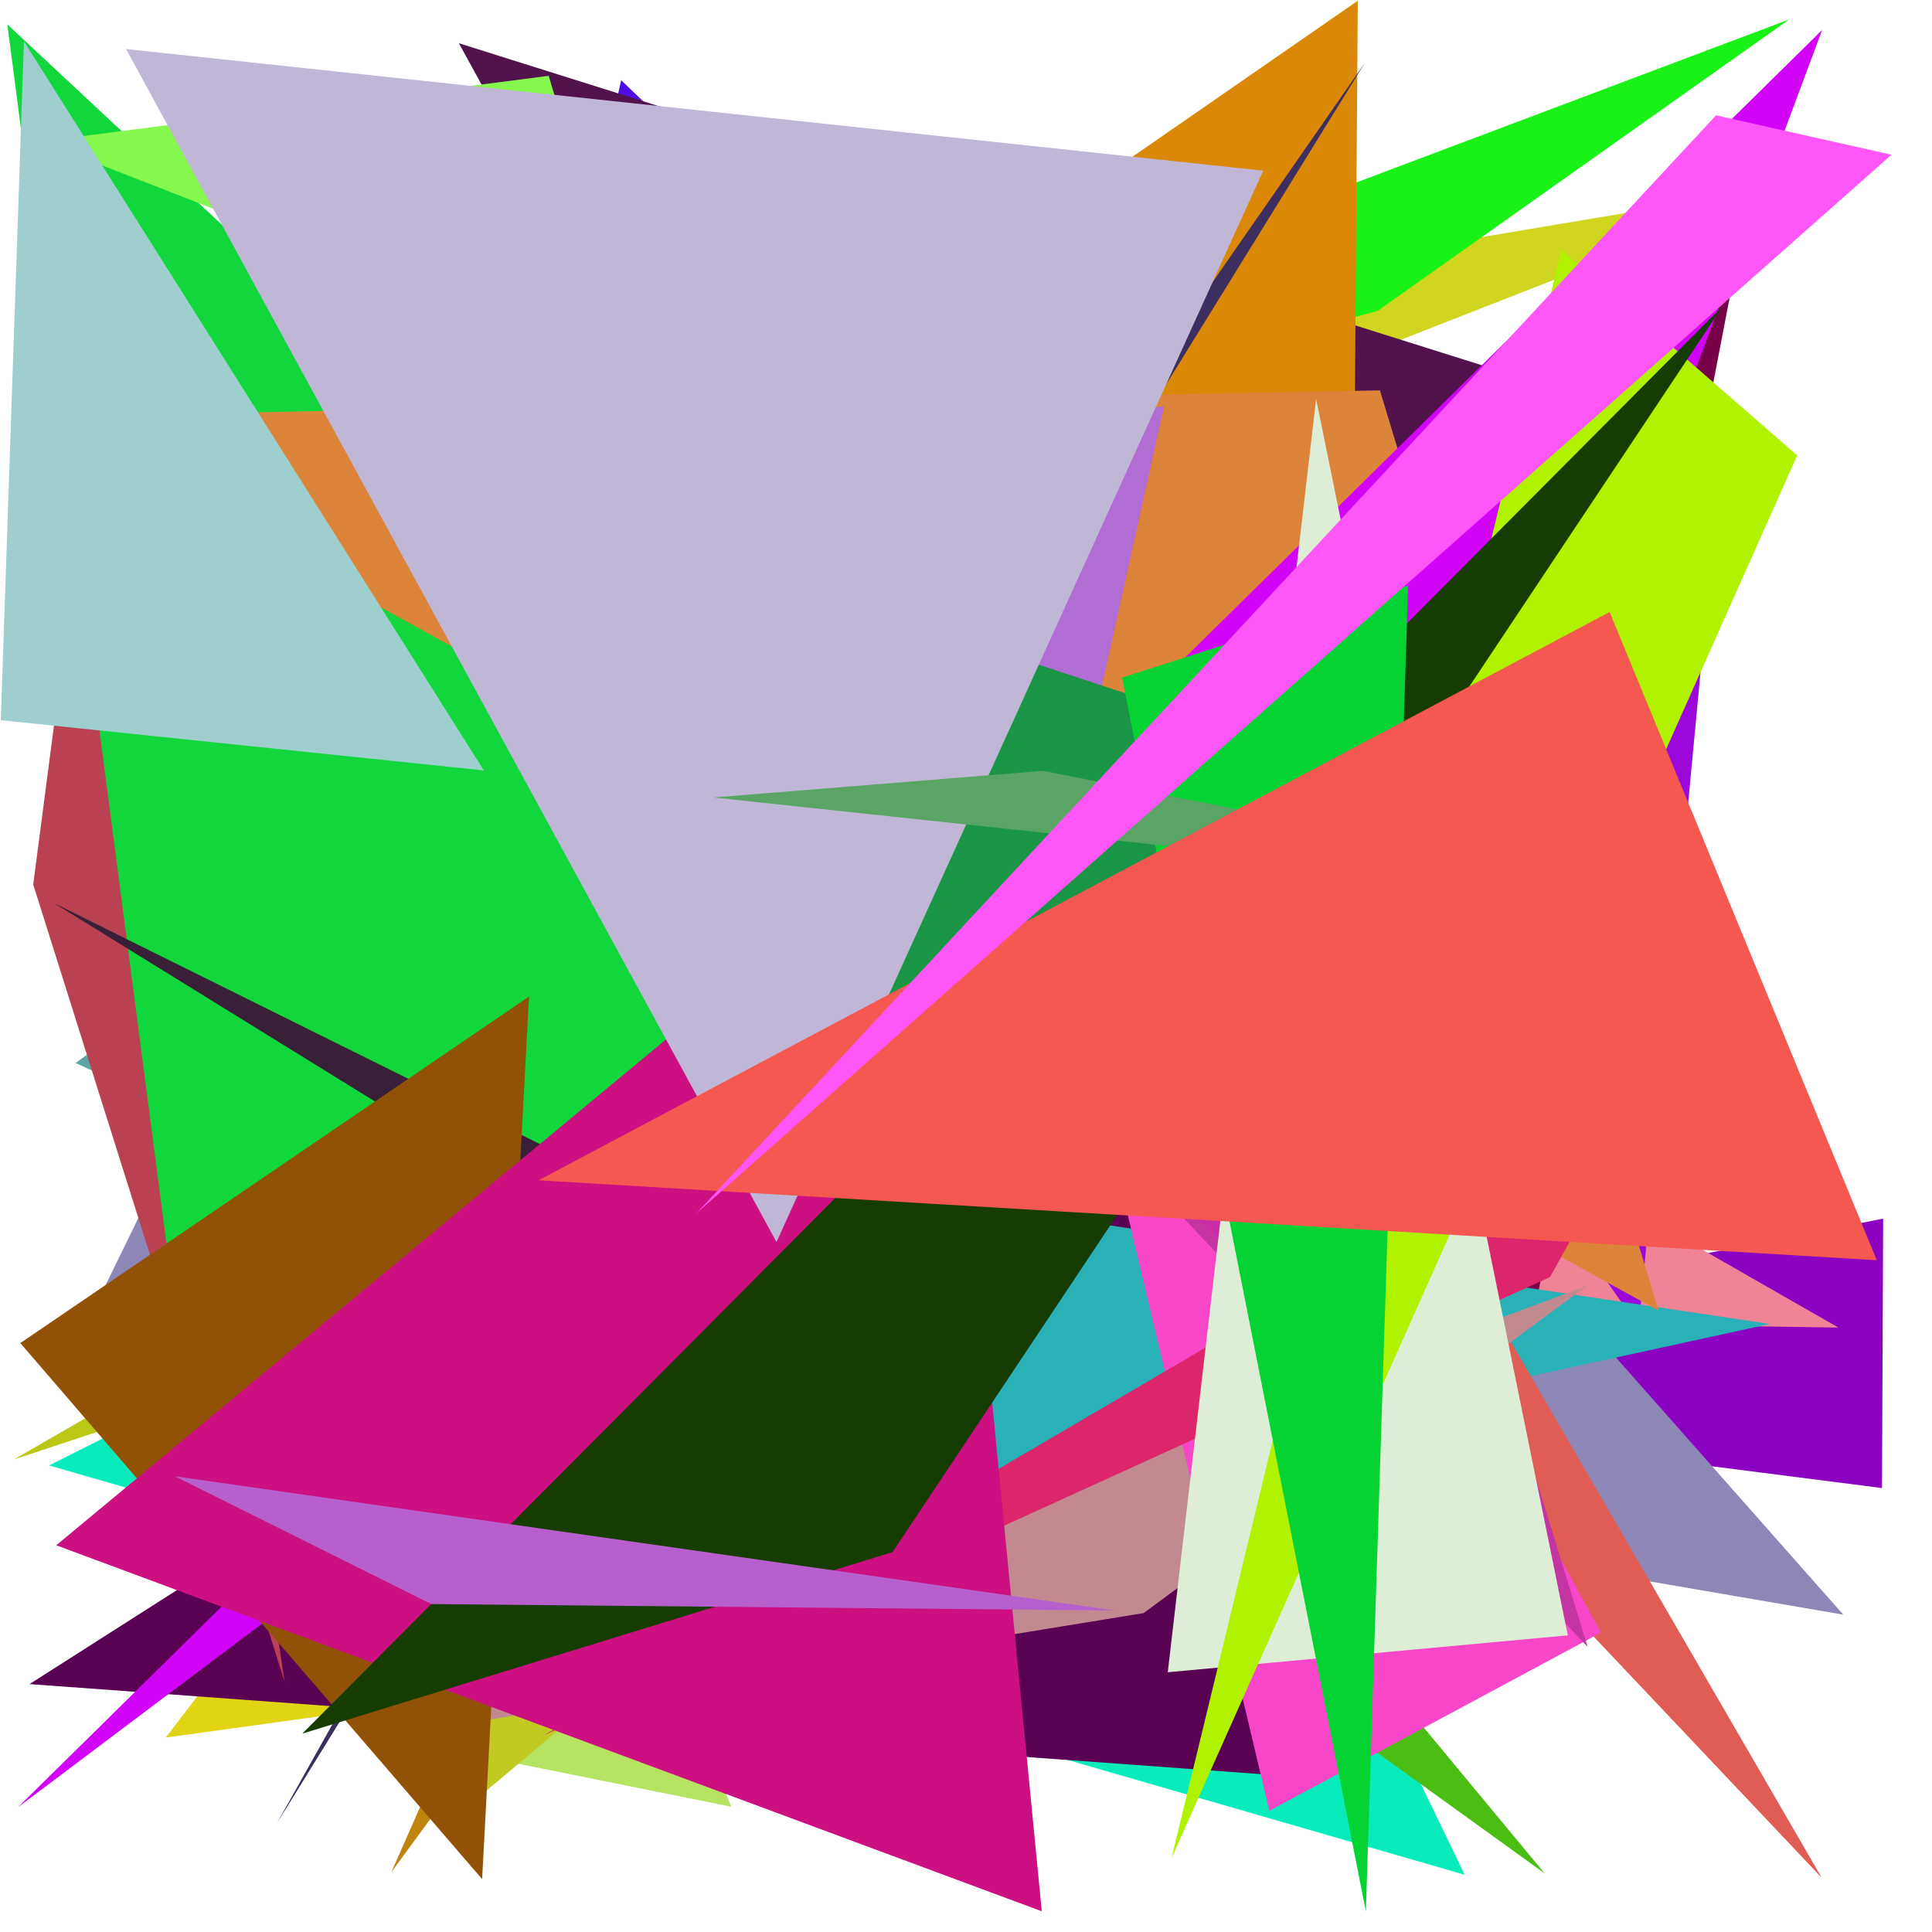 <?xml version="1.0" encoding="utf-8"?>
<!-- Generator: Python script. InTeResTinG -->
<!DOCTYPE svg PUBLIC "-//W3C//DTD SVG 1.1//EN" "http://www.w3.org/Graphics/SVG/1.1/DTD/svg11.dtd">
<svg version="1.1" id="Layer_1" xmlns="http://www.w3.org/2000/svg" xmlns:xlink="http://www.w3.org/1999/xlink" x="0px" y="0px" width="600.000px" height="600.000px" viewBox="0 0 600.000 600.000" enable-background="new 0 0 600.000 600.000" xml:space="preserve">
<polygon fill="#26dbee" points="202.748,305.104 374.591,260.634 423.936,444.920  "/>
<polygon fill="#d0d51f" points="162.854,212.147 558.565,57.133 88.340,135.929  "/>
<polygon fill="#8b03c0" points="584.833,378.460 326.930,429.162 584.473,462.130  "/>
<polygon fill="#b5ddd1" points="198.483,454.922 78.329,184.017 501.464,276.358  "/>
<polygon fill="#f3ce7d" points="520.049,336.856 246.167,472.448 284.093,268.821  "/>
<polygon fill="#be840e" points="312.165,149.426 121.538,581.418 453.694,127.852  "/>
<polygon fill="#60a5a3" points="381.796,70.149 325.085,468.148 23.466,330.120  "/>
<polygon fill="#08ecbc" points="319.713,301.822 454.872,582.226 15.258,455.099  "/>
<polygon fill="#8d87b8" points="572.451,501.448 28.451,407.976 192.616,71.786  "/>
<polygon fill="#ee8496" points="399.880,314.322 570.920,412.281 86.449,405.534  "/>
<polygon fill="#bc995a" points="324.335,85.294 131.043,299.331 143.753,237.844  "/>
<polygon fill="#ea41d8" points="388.896,225.361 225.078,204.520 464.681,120.781  "/>
<polygon fill="#575ef0" points="334.435,376.898 58.262,126.719 290.830,432.515  "/>
<polygon fill="#9c08da" points="508.904,412.024 534.068,145.806 337.584,168.102  "/>
<polygon fill="#4bbd13" points="115.685,142.692 145.381,340.732 479.722,581.812  "/>
<polygon fill="#527b92" points="70.241,316.800 266.373,66.127 348.180,154.331  "/>
<polygon fill="#9eba1c" points="352.650,131.602 491.409,321.646 483.673,359.011  "/>
<polygon fill="#bac714" points="4.341,453.239 520.307,282.682 307.243,278.255  "/>
<polygon fill="#4f0de3" points="114.804,376.488 561.646,378.289 192.903,24.902  "/>
<polygon fill="#b6e462" points="227.120,561.098 146.997,544.942 128.979,323.225  "/>
<polygon fill="#780247" points="154.197,294.147 476.204,409.334 542.260,65.898  "/>
<polygon fill="#18f216" points="427.828,96.539 555.695,6.009 19.173,208.125  "/>
<polygon fill="#e1d414" points="51.471,539.620 136.400,527.878 365.264,129.157  "/>
<polygon fill="#ed2842" points="252.008,425.382 379.874,392.812 390.461,187.577  "/>
<polygon fill="#590153" points="523.622,194.902 9.174,523.012 406.881,552.089  "/>
<polygon fill="#2ab1b8" points="212.806,484.649 549.682,411.166 36.447,334.541  "/>
<polygon fill="#c1ca23" points="189.321,114.402 321.191,412.882 142.286,563.510  "/>
<polygon fill="#52134d" points="289.819,281.756 142.510,13.426 467.173,115.623  "/>
<polygon fill="#c8d786" points="129.760,304.040 348.387,101.661 98.459,376.193  "/>
<polygon fill="#b94152" points="88.411,522.391 29.419,128.269 10.317,274.702  "/>
<polygon fill="#df5d55" points="262.528,60.237 79.993,69.531 565.774,583.175  "/>
<polygon fill="#db8707" points="340.961,56.115 421.673,0.224 418.547,435.106  "/>
<polygon fill="#12d73c" points="358.501,340.147 53.944,403.374 2.275,7.572  "/>
<polygon fill="#c28a90" points="355.163,500.961 113.588,540.304 492.881,399.309  "/>
<polygon fill="#f746c8" points="394.202,562.345 291.600,130.589 497.205,507.005  "/>
<polygon fill="#391f37" points="293.648,417.768 251.877,425.757 16.707,280.431  "/>
<polygon fill="#86f74c" points="12.722,43.946 198.082,116.312 170.396,23.545  "/>
<polygon fill="#c435a3" points="421.286,277.610 493.085,511.491 177.981,177.069  "/>
<polygon fill="#dc8439" points="10.621,129.381 515.086,407.025 428.547,121.232  "/>
<polygon fill="#b16dd3" points="242.863,142.511 317.391,324.879 361.523,126.184  "/>
<polygon fill="#3c2e5f" points="260.687,254.598 423.951,19.395 86.019,566.207  "/>
<polygon fill="#d204f8" points="5.518,561.312 498.360,190.478 565.881,9.308  "/>
<polygon fill="#dc256b" points="168.864,538.931 514.986,336.138 481.369,396.596  "/>
<polygon fill="#915207" points="149.730,583.588 6.309,417.109 164.295,309.487  "/>
<polygon fill="#ca2ca8" points="177.263,204.358 283.852,171.375 480.333,475.691  "/>
<polygon fill="#cc1081" points="323.542,593.568 17.454,479.900 290.384,253.491  "/>
<polygon fill="#deedd6" points="362.660,519.332 408.736,123.906 486.898,507.872  "/>
<polygon fill="#9ececd" points="7.425,12.820 150.264,239.263 0.245,223.659  "/>
<polygon fill="#1a9545" points="424.467,240.010 261.734,186.376 259.687,422.098  "/>
<polygon fill="#b1f200" points="363.821,577.091 484.893,77.648 558.140,141.425  "/>
<polygon fill="#163c02" points="535.053,95.003 277.191,482.027 93.885,538.392  "/>
<polygon fill="#c0b7d7" points="39.150,15.226 392.315,53.006 241.147,385.729  "/>
<polygon fill="#05d334" points="348.469,210.452 437.308,181.865 424.184,593.594  "/>
<polygon fill="#b760cd" points="54.298,458.472 346.093,500.147 133.952,498.162  "/>
<polygon fill="#5aa465" points="323.950,239.388 535.320,281.179 221.574,247.666  "/>
<polygon fill="#f55850" points="167.270,366.545 499.883,190.059 582.863,391.379  "/>
<polygon fill="#ff56f8" points="216.222,376.875 532.935,35.814 587.413,48.054  "/>
</svg>